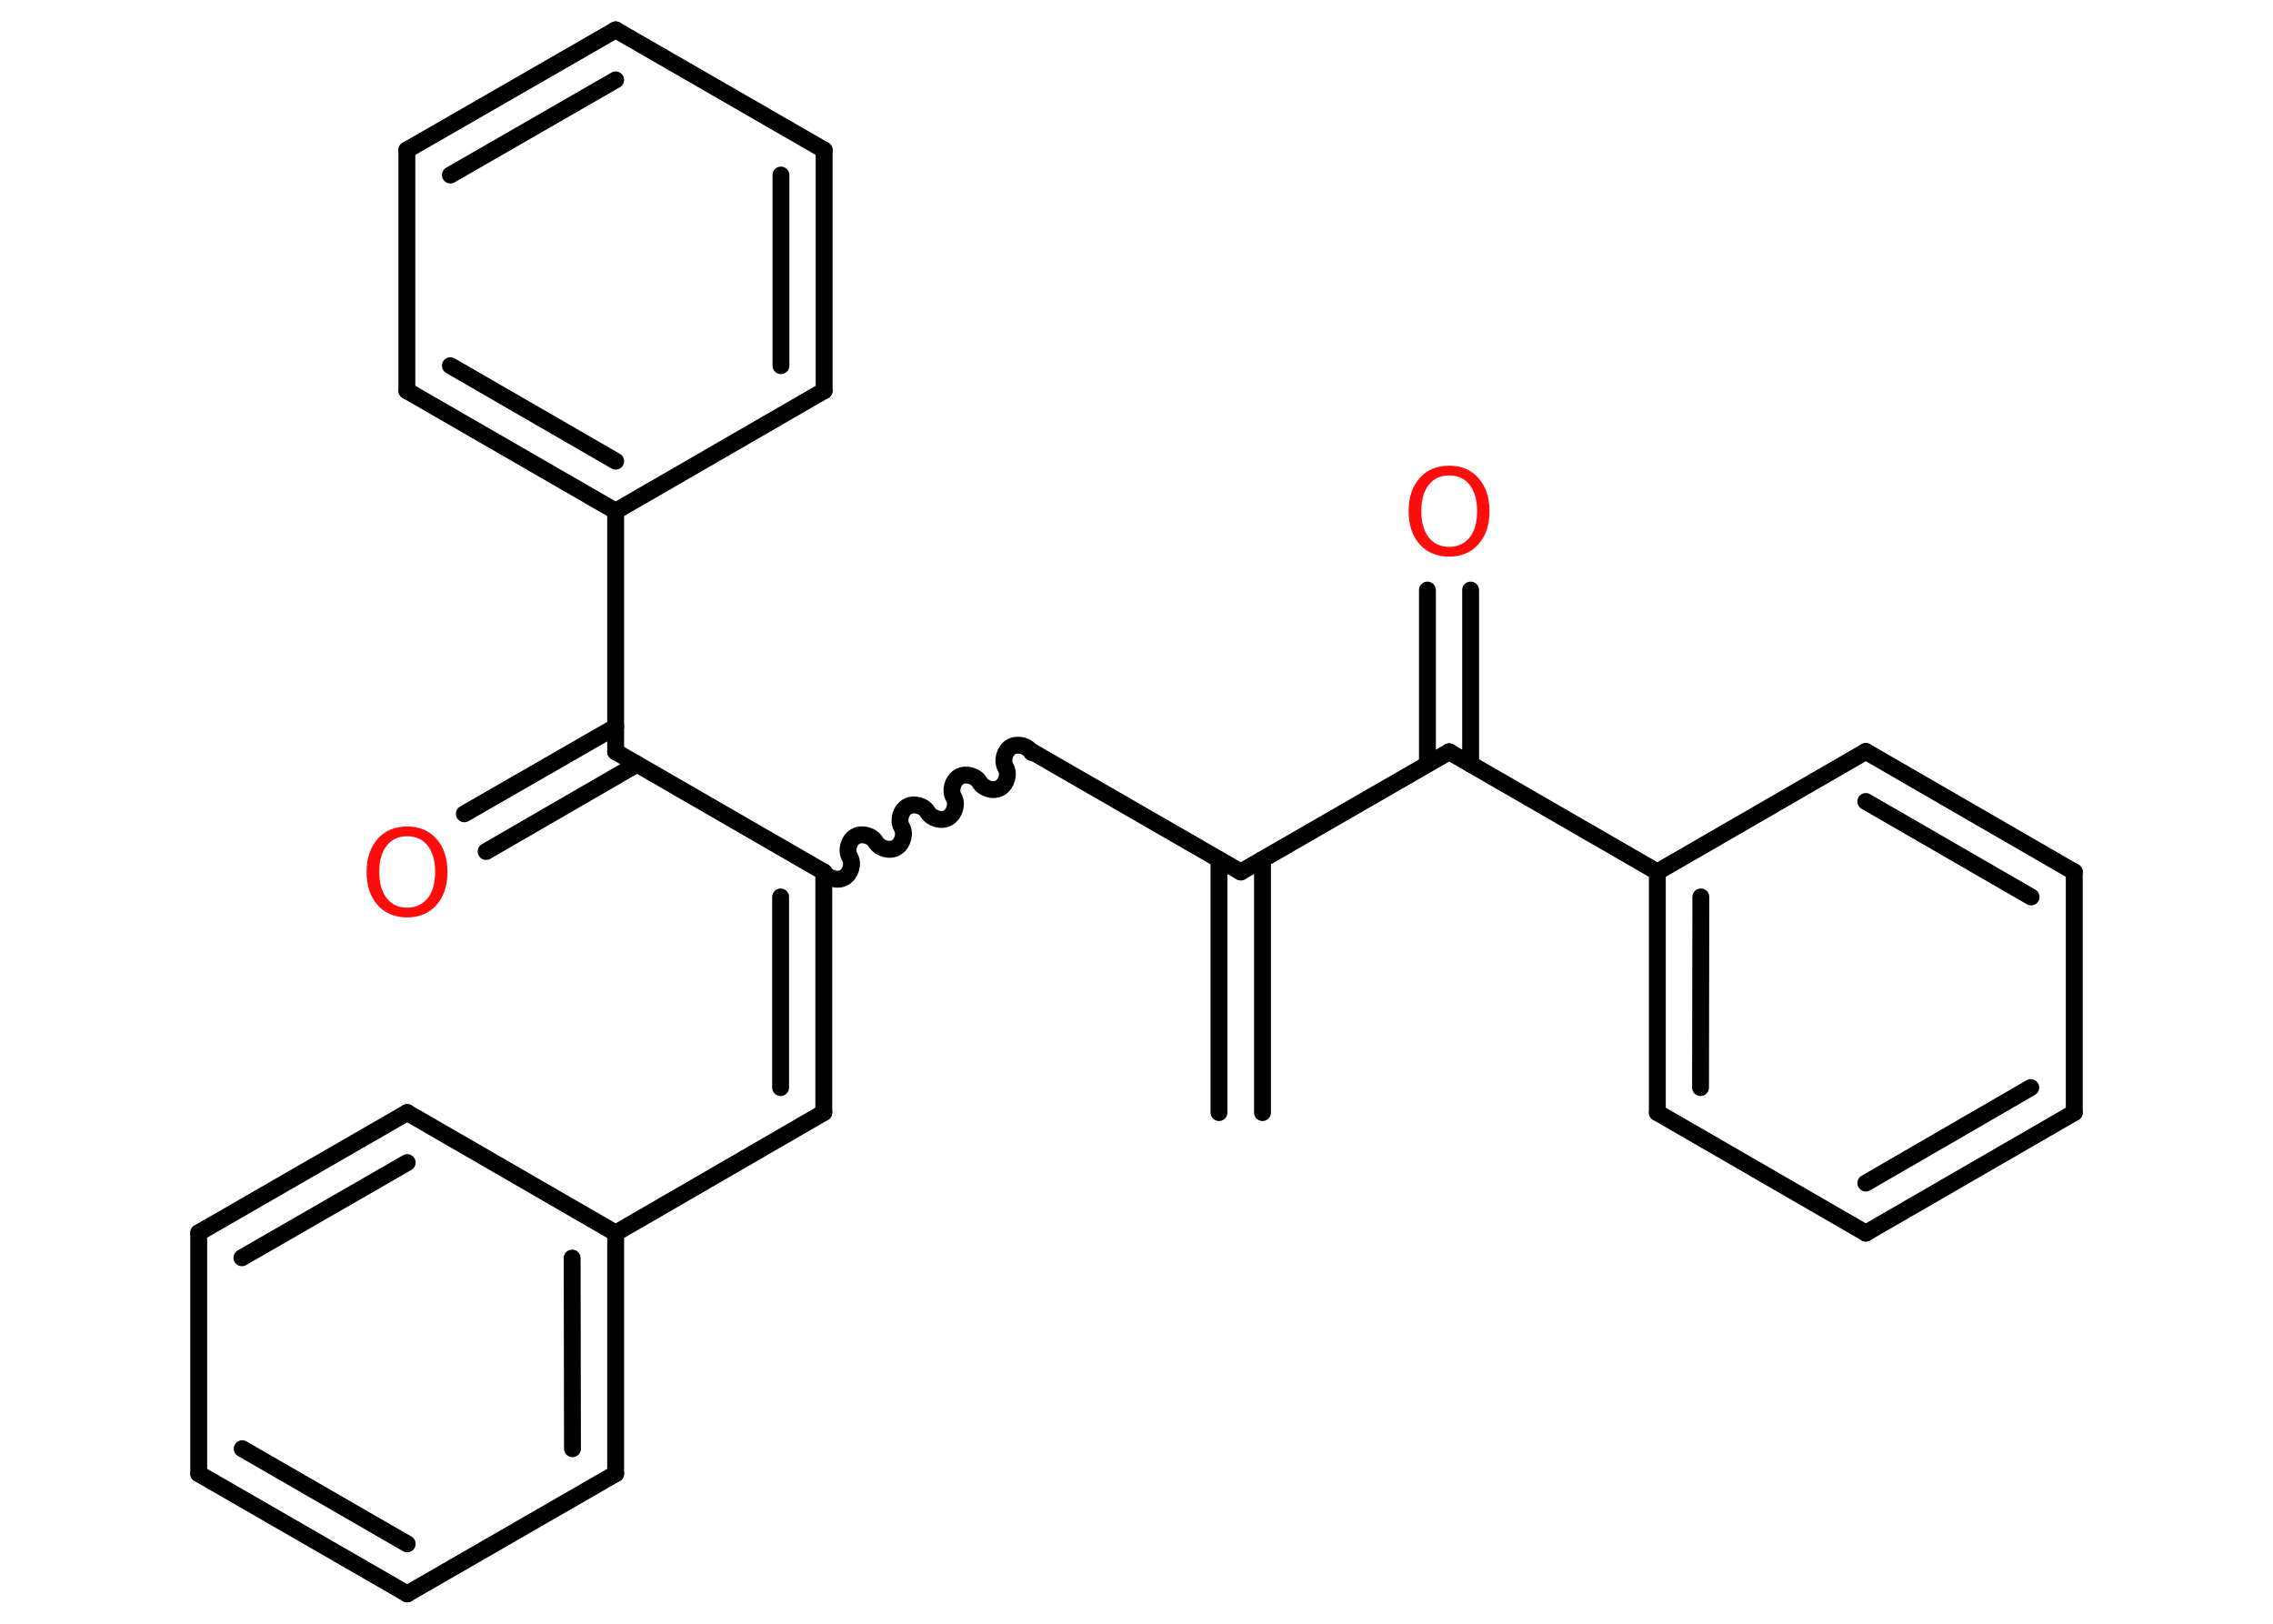<?xml version='1.0' encoding='UTF-8'?>
<!DOCTYPE svg PUBLIC "-//W3C//DTD SVG 1.1//EN" "http://www.w3.org/Graphics/SVG/1.1/DTD/svg11.dtd">
<svg version='1.2' xmlns='http://www.w3.org/2000/svg' xmlns:xlink='http://www.w3.org/1999/xlink' width='70.0mm' height='50.0mm' viewBox='0 0 70.0 50.0'>
  <desc>Generated by the Chemistry Development Kit (http://github.com/cdk)</desc>
  <g stroke-linecap='round' stroke-linejoin='round' stroke='#000000' stroke-width='.52' fill='#FF0D0D'>
    <rect x='.0' y='.0' width='70.0' height='50.0' fill='#FFFFFF' stroke='none'/>
    <g id='mol1' class='mol'>
      <g id='mol1bnd1' class='bond'>
        <line x1='37.54' y1='34.26' x2='37.54' y2='26.47'/>
        <line x1='38.88' y1='34.26' x2='38.88' y2='26.47'/>
      </g>
      <line id='mol1bnd2' class='bond' x1='38.21' y1='26.85' x2='31.79' y2='23.15'/>
      <path id='mol1bnd3' class='bond' d='M25.37 26.85c.12 .2 .43 .29 .63 .17c.2 -.12 .29 -.43 .17 -.63c-.12 -.2 -.03 -.52 .17 -.63c.2 -.12 .52 -.03 .63 .17c.12 .2 .43 .29 .63 .17c.2 -.12 .29 -.43 .17 -.63c-.12 -.2 -.03 -.52 .17 -.63c.2 -.12 .52 -.03 .63 .17c.12 .2 .43 .29 .63 .17c.2 -.12 .29 -.43 .17 -.63c-.12 -.2 -.03 -.52 .17 -.63c.2 -.12 .52 -.03 .63 .17c.12 .2 .43 .29 .63 .17c.2 -.12 .29 -.43 .17 -.63c-.12 -.2 -.03 -.52 .17 -.63c.2 -.12 .52 -.03 .63 .17' fill='none' stroke='#000000' stroke-width='.52'/>
      <g id='mol1bnd4' class='bond'>
        <line x1='25.37' y1='34.26' x2='25.37' y2='26.85'/>
        <line x1='24.04' y1='33.49' x2='24.04' y2='27.62'/>
      </g>
      <line id='mol1bnd5' class='bond' x1='25.37' y1='34.26' x2='18.96' y2='37.97'/>
      <g id='mol1bnd6' class='bond'>
        <line x1='18.96' y1='45.38' x2='18.96' y2='37.97'/>
        <line x1='17.63' y1='44.61' x2='17.62' y2='38.74'/>
      </g>
      <line id='mol1bnd7' class='bond' x1='18.96' y1='45.38' x2='12.54' y2='49.08'/>
      <g id='mol1bnd8' class='bond'>
        <line x1='6.12' y1='45.38' x2='12.54' y2='49.08'/>
        <line x1='7.46' y1='44.61' x2='12.54' y2='47.54'/>
      </g>
      <line id='mol1bnd9' class='bond' x1='6.12' y1='45.38' x2='6.12' y2='37.96'/>
      <g id='mol1bnd10' class='bond'>
        <line x1='12.54' y1='34.26' x2='6.12' y2='37.96'/>
        <line x1='12.54' y1='35.8' x2='7.45' y2='38.73'/>
      </g>
      <line id='mol1bnd11' class='bond' x1='18.96' y1='37.97' x2='12.54' y2='34.26'/>
      <line id='mol1bnd12' class='bond' x1='25.37' y1='26.85' x2='18.96' y2='23.15'/>
      <g id='mol1bnd13' class='bond'>
        <line x1='19.62' y1='23.53' x2='14.97' y2='26.22'/>
        <line x1='18.96' y1='22.38' x2='14.3' y2='25.06'/>
      </g>
      <line id='mol1bnd14' class='bond' x1='18.96' y1='23.15' x2='18.96' y2='15.74'/>
      <g id='mol1bnd15' class='bond'>
        <line x1='12.53' y1='12.03' x2='18.96' y2='15.74'/>
        <line x1='13.87' y1='11.26' x2='18.96' y2='14.2'/>
      </g>
      <line id='mol1bnd16' class='bond' x1='12.53' y1='12.03' x2='12.53' y2='4.62'/>
      <g id='mol1bnd17' class='bond'>
        <line x1='18.96' y1='.92' x2='12.53' y2='4.62'/>
        <line x1='18.96' y1='2.46' x2='13.87' y2='5.39'/>
      </g>
      <line id='mol1bnd18' class='bond' x1='18.96' y1='.92' x2='25.38' y2='4.62'/>
      <g id='mol1bnd19' class='bond'>
        <line x1='25.38' y1='12.03' x2='25.38' y2='4.62'/>
        <line x1='24.05' y1='11.26' x2='24.05' y2='5.39'/>
      </g>
      <line id='mol1bnd20' class='bond' x1='18.96' y1='15.74' x2='25.38' y2='12.03'/>
      <line id='mol1bnd21' class='bond' x1='38.21' y1='26.85' x2='44.63' y2='23.15'/>
      <g id='mol1bnd22' class='bond'>
        <line x1='43.96' y1='23.53' x2='43.96' y2='18.17'/>
        <line x1='45.29' y1='23.53' x2='45.29' y2='18.17'/>
      </g>
      <line id='mol1bnd23' class='bond' x1='44.63' y1='23.15' x2='51.04' y2='26.85'/>
      <g id='mol1bnd24' class='bond'>
        <line x1='51.04' y1='26.85' x2='51.04' y2='34.26'/>
        <line x1='52.38' y1='27.62' x2='52.37' y2='33.49'/>
      </g>
      <line id='mol1bnd25' class='bond' x1='51.04' y1='34.26' x2='57.46' y2='37.97'/>
      <g id='mol1bnd26' class='bond'>
        <line x1='57.46' y1='37.97' x2='63.88' y2='34.26'/>
        <line x1='57.46' y1='36.43' x2='62.54' y2='33.49'/>
      </g>
      <line id='mol1bnd27' class='bond' x1='63.88' y1='34.26' x2='63.88' y2='26.85'/>
      <g id='mol1bnd28' class='bond'>
        <line x1='63.88' y1='26.85' x2='57.46' y2='23.14'/>
        <line x1='62.55' y1='27.62' x2='57.46' y2='24.68'/>
      </g>
      <line id='mol1bnd29' class='bond' x1='51.04' y1='26.85' x2='57.46' y2='23.14'/>
      <path id='mol1atm13' class='atom' d='M12.54 25.75q-.4 .0 -.63 .29q-.23 .29 -.23 .81q.0 .51 .23 .81q.23 .29 .63 .29q.39 .0 .63 -.29q.23 -.29 .23 -.81q.0 -.51 -.23 -.81q-.23 -.29 -.63 -.29zM12.54 25.45q.56 .0 .9 .38q.34 .38 .34 1.02q.0 .64 -.34 1.02q-.34 .38 -.9 .38q-.57 .0 -.91 -.38q-.34 -.38 -.34 -1.02q.0 -.63 .34 -1.02q.34 -.38 .91 -.38z' stroke='none'/>
      <path id='mol1atm21' class='atom' d='M44.63 14.64q-.4 .0 -.63 .29q-.23 .29 -.23 .81q.0 .51 .23 .81q.23 .29 .63 .29q.39 .0 .63 -.29q.23 -.29 .23 -.81q.0 -.51 -.23 -.81q-.23 -.29 -.63 -.29zM44.63 14.34q.56 .0 .9 .38q.34 .38 .34 1.02q.0 .64 -.34 1.02q-.34 .38 -.9 .38q-.57 .0 -.91 -.38q-.34 -.38 -.34 -1.02q.0 -.63 .34 -1.02q.34 -.38 .91 -.38z' stroke='none'/>
    </g>
  </g>
</svg>
